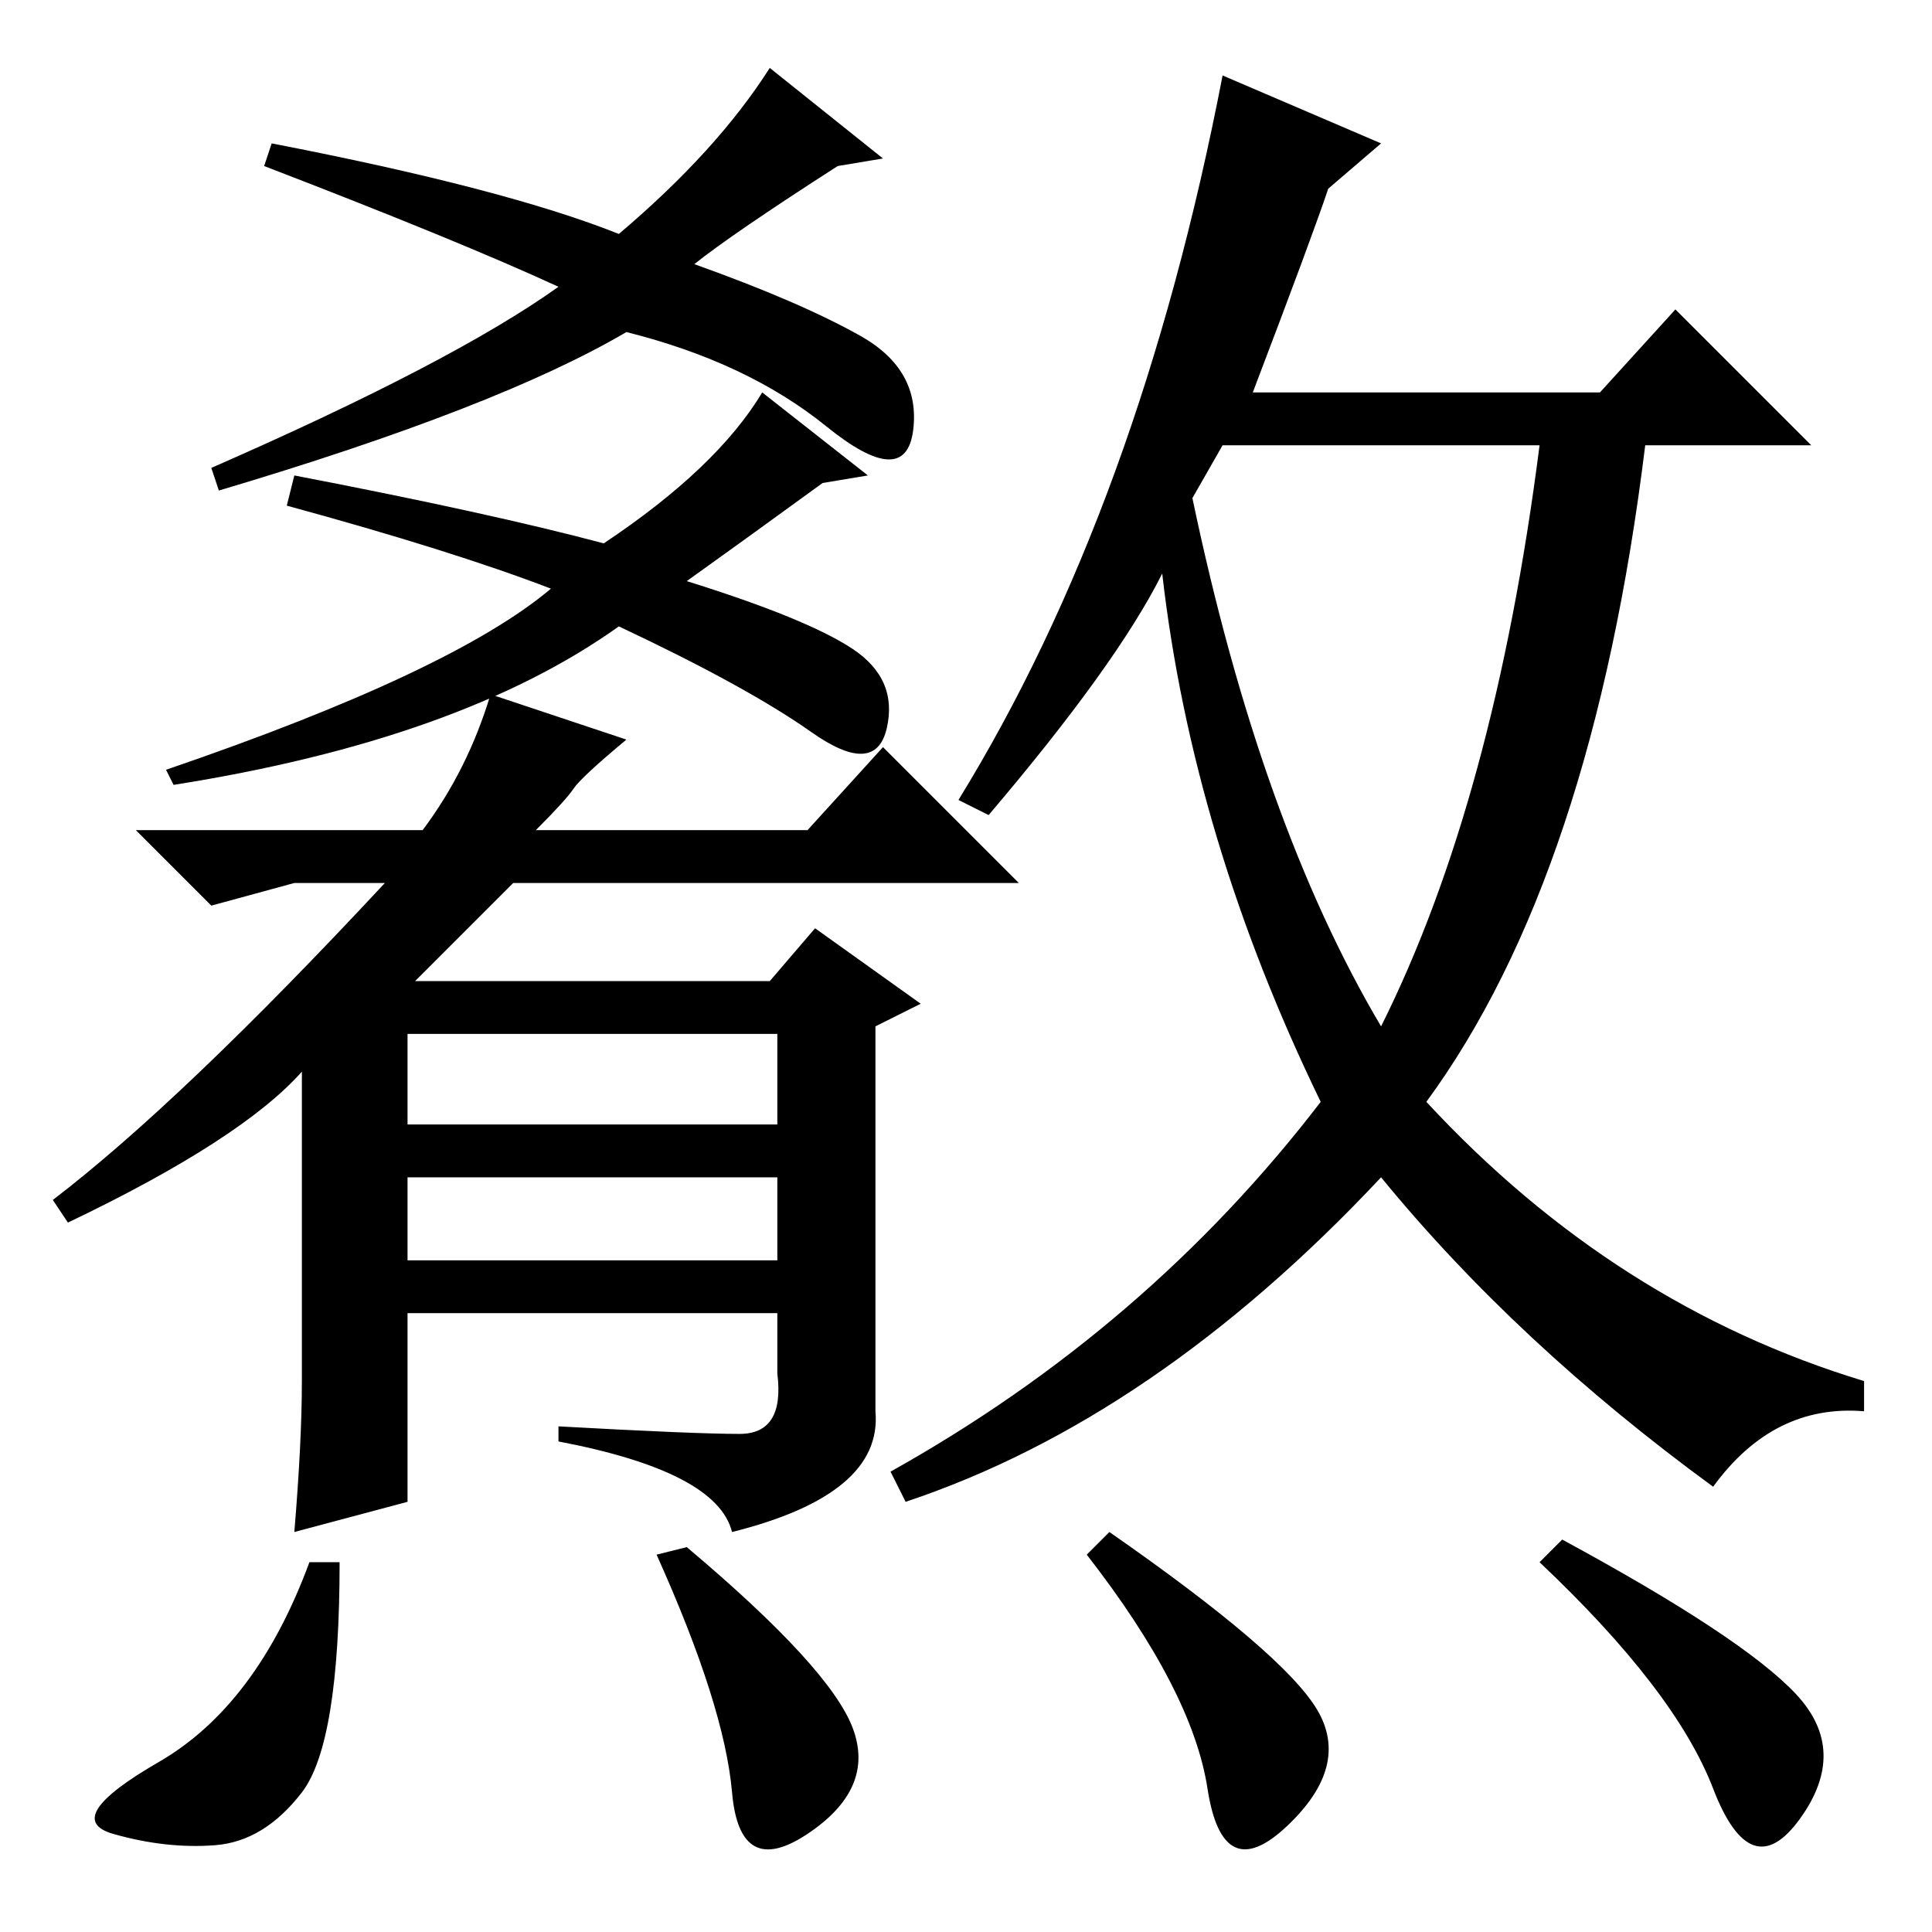<?xml version="1.0" standalone="no"?>
<!DOCTYPE svg PUBLIC "-//W3C//DTD SVG 1.1//EN" "http://www.w3.org/Graphics/SVG/1.1/DTD/svg11.dtd" >
<svg xmlns="http://www.w3.org/2000/svg" xmlns:xlink="http://www.w3.org/1999/xlink" version="1.1" viewBox="0 -36 256 256">
  <g transform="matrix(1 0 0 -1 0 220)">
   <path fill="currentColor"
d="M109 192q-11 -8 -18 -13q16 -5 22 -9t4.5 -10.5t-10 -0.5t-25.5 14q-21 -15 -59 -21l-1 2q38 13 51 24q-13 5 -35 11l1 4q26 -5 41 -9q15 10 21 20l14 -11zM111 234q-14 -9 -19 -13q14 -5 22 -9.5t7 -12.5t-11.5 0.5t-26.5 12.5q-17 -10 -54 -21l-1 3q32 14 46 24
q-13 6 -39 16l1 3q31 -6 46 -12q13 11 20 22l15 -12zM40 73v41q-8 -9 -31 -20l-2 3q17 13 44 42h-12l-11 -3l-10 10h38q6 8 9 18l18 -6q-6 -5 -7 -6.5t-5 -5.5h36l10 11l18 -18h-67l-13 -13h47l6 7l14 -10l-6 -3v-51q1 -11 -19 -16q-2 8 -23 12v2q18 -1 24 -1t5 8v8h-49v-25
l-15 -4q1 12 1 20zM54 107h49v12h-49v-12zM54 89h49v11h-49v-11zM131 148l-4 2q24 39 35 96l21 -9l-7 -6q-2 -6 -10 -27h46l10 11l18 -18h-22q-7 -57 -29 -87q25 -27 58 -37v-4q-12 1 -20 -10q-26 19 -44 41q-30 -32 -63 -43l-2 4q34 19 57 49q-17 35 -21 70q-6 -12 -23 -32
zM158 190q9 -43 25 -70q15 30 21 77h-42zM40 18.5q-5 -6.5 -11.5 -7t-13.5 1.5t6 9.5t20 26.5h4q0 -24 -5 -30.5zM113 27q3 -8 -6 -14t-10 5.5t-10 31.5l4 1q19 -16 22 -24zM174.5 29.5q4.5 -7.5 -4 -15.5t-10.5 5t-16 31l3 3q23 -16 27.5 -23.5zM238 31.5q7 -7.5 0.5 -16.5
t-11.5 4t-23 30l3 3q24 -13 31 -20.5z" />
  </g>

</svg>
